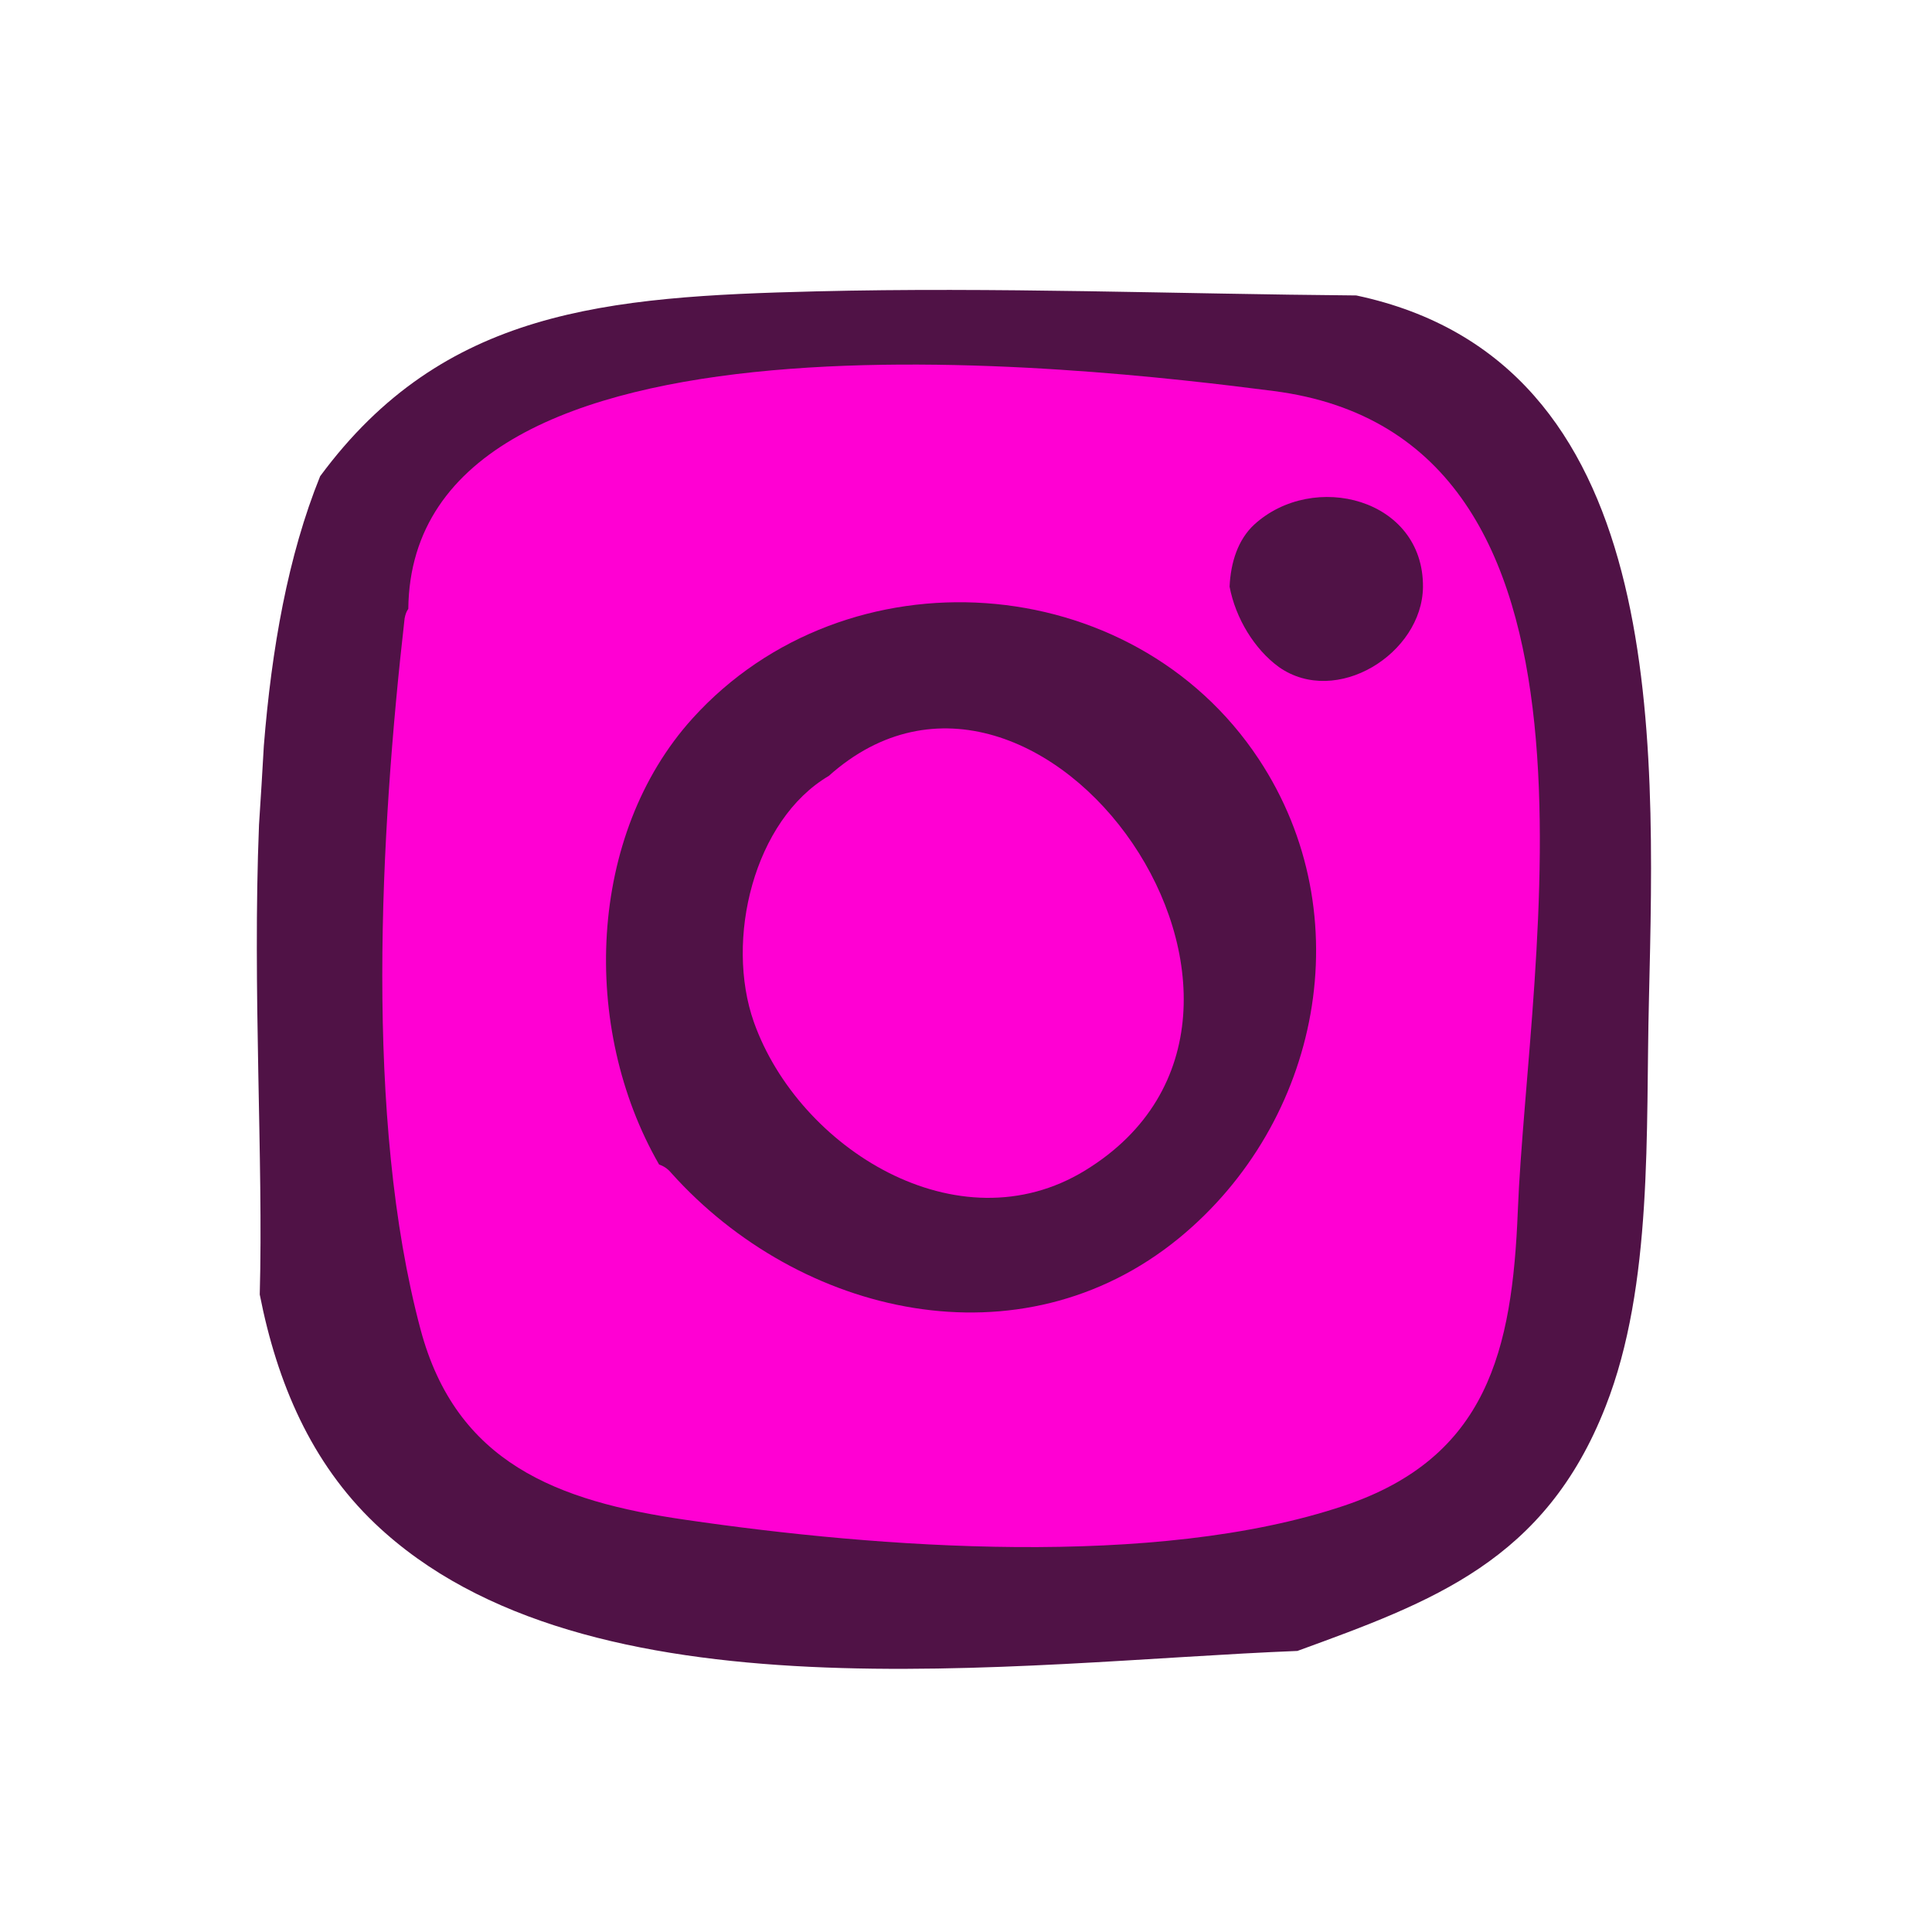 <?xml version="1.0"?>
<svg xmlns="http://www.w3.org/2000/svg" xmlns:xlink="http://www.w3.org/1999/xlink" version="1.1" id="Layer_1" x="0px"
     y="0px" viewBox="0 0 239.04 239.04" style="enable-background:new 0 0 239.04 239.04;" xml:space="preserve"
     width="512px" height="512px" class=""><g><g>
	<path style="fill:#501246"
          d="M167.809,36.555c-22.276-0.183-44.597-1.054-66.919-0.504c-25.851,0.642-46.018,2.2-61.281,22.872   c-3.988,9.854-6.004,21.359-6.967,33.368c-0.183,3.163-0.367,6.417-0.596,9.763c-0.825,20.396,0.55,41.435,0.092,58.118   c2.154,10.955,6.371,20.809,14.255,28.326c26.126,24.888,79.294,17.142,114.128,15.767c16.73-6.096,30.663-11.138,38.134-30.251   c5.913-15.034,4.95-34.193,5.363-50.326C204.797,90.502,206.264,44.714,167.809,36.555z"
          data-original="#FFFFFF" class="active-path" data-old_color="#68145B"/>
	<path d="M157.588,48.38c44.505,5.729,31.443,70.219,30.205,101.478c-0.688,17.188-3.758,30.48-21.496,36.438   c-23.33,7.838-57.706,5.225-81.494,1.742c-15.905-2.292-28.372-7.059-32.772-23.559c-6.967-26.08-4.996-61.373-1.971-87.957   c0.092-0.504,0.229-0.871,0.458-1.192C50.93,35.547,134.441,45.401,157.588,48.38z"
          data-original="#000000" class="" style="fill:#FF00D3" data-old_color="#FF00C4"/>
	<path style="fill:#501246"
          d="M176.059,72.627c0.092-10.955-13.567-14.438-20.901-7.7c-1.971,1.833-2.888,4.629-3.025,7.654   c0.733,3.896,3.071,7.746,6.096,9.946C165.334,87.523,175.967,80.877,176.059,72.627z"
          data-original="#FFFFFF" class="active-path" data-old_color="#68145B"/>
	<path style="fill:#501246"
          d="M155.754,93.94c-15.675-23.742-51.06-26.08-70.081-5.042c-12.971,14.346-13.888,38.226-4.125,55.185   c0.55,0.183,1.054,0.504,1.513,1.054c15.859,17.692,43.176,24.109,62.794,8.067C163.363,138.858,168.496,113.236,155.754,93.94z"
          data-original="#FFFFFF" class="active-path" data-old_color="#68145B"/>
	<path d="M93.282,126.483c5.546,15.584,25.255,27.959,40.976,18.334c31.763-19.434-5.546-72.235-31.718-48.814   C93.282,101.457,89.661,116.261,93.282,126.483z"
          data-original="#000000" class="" style="fill:#FF00D3" data-old_color="#FF00C4"/>
</g></g> </svg>
